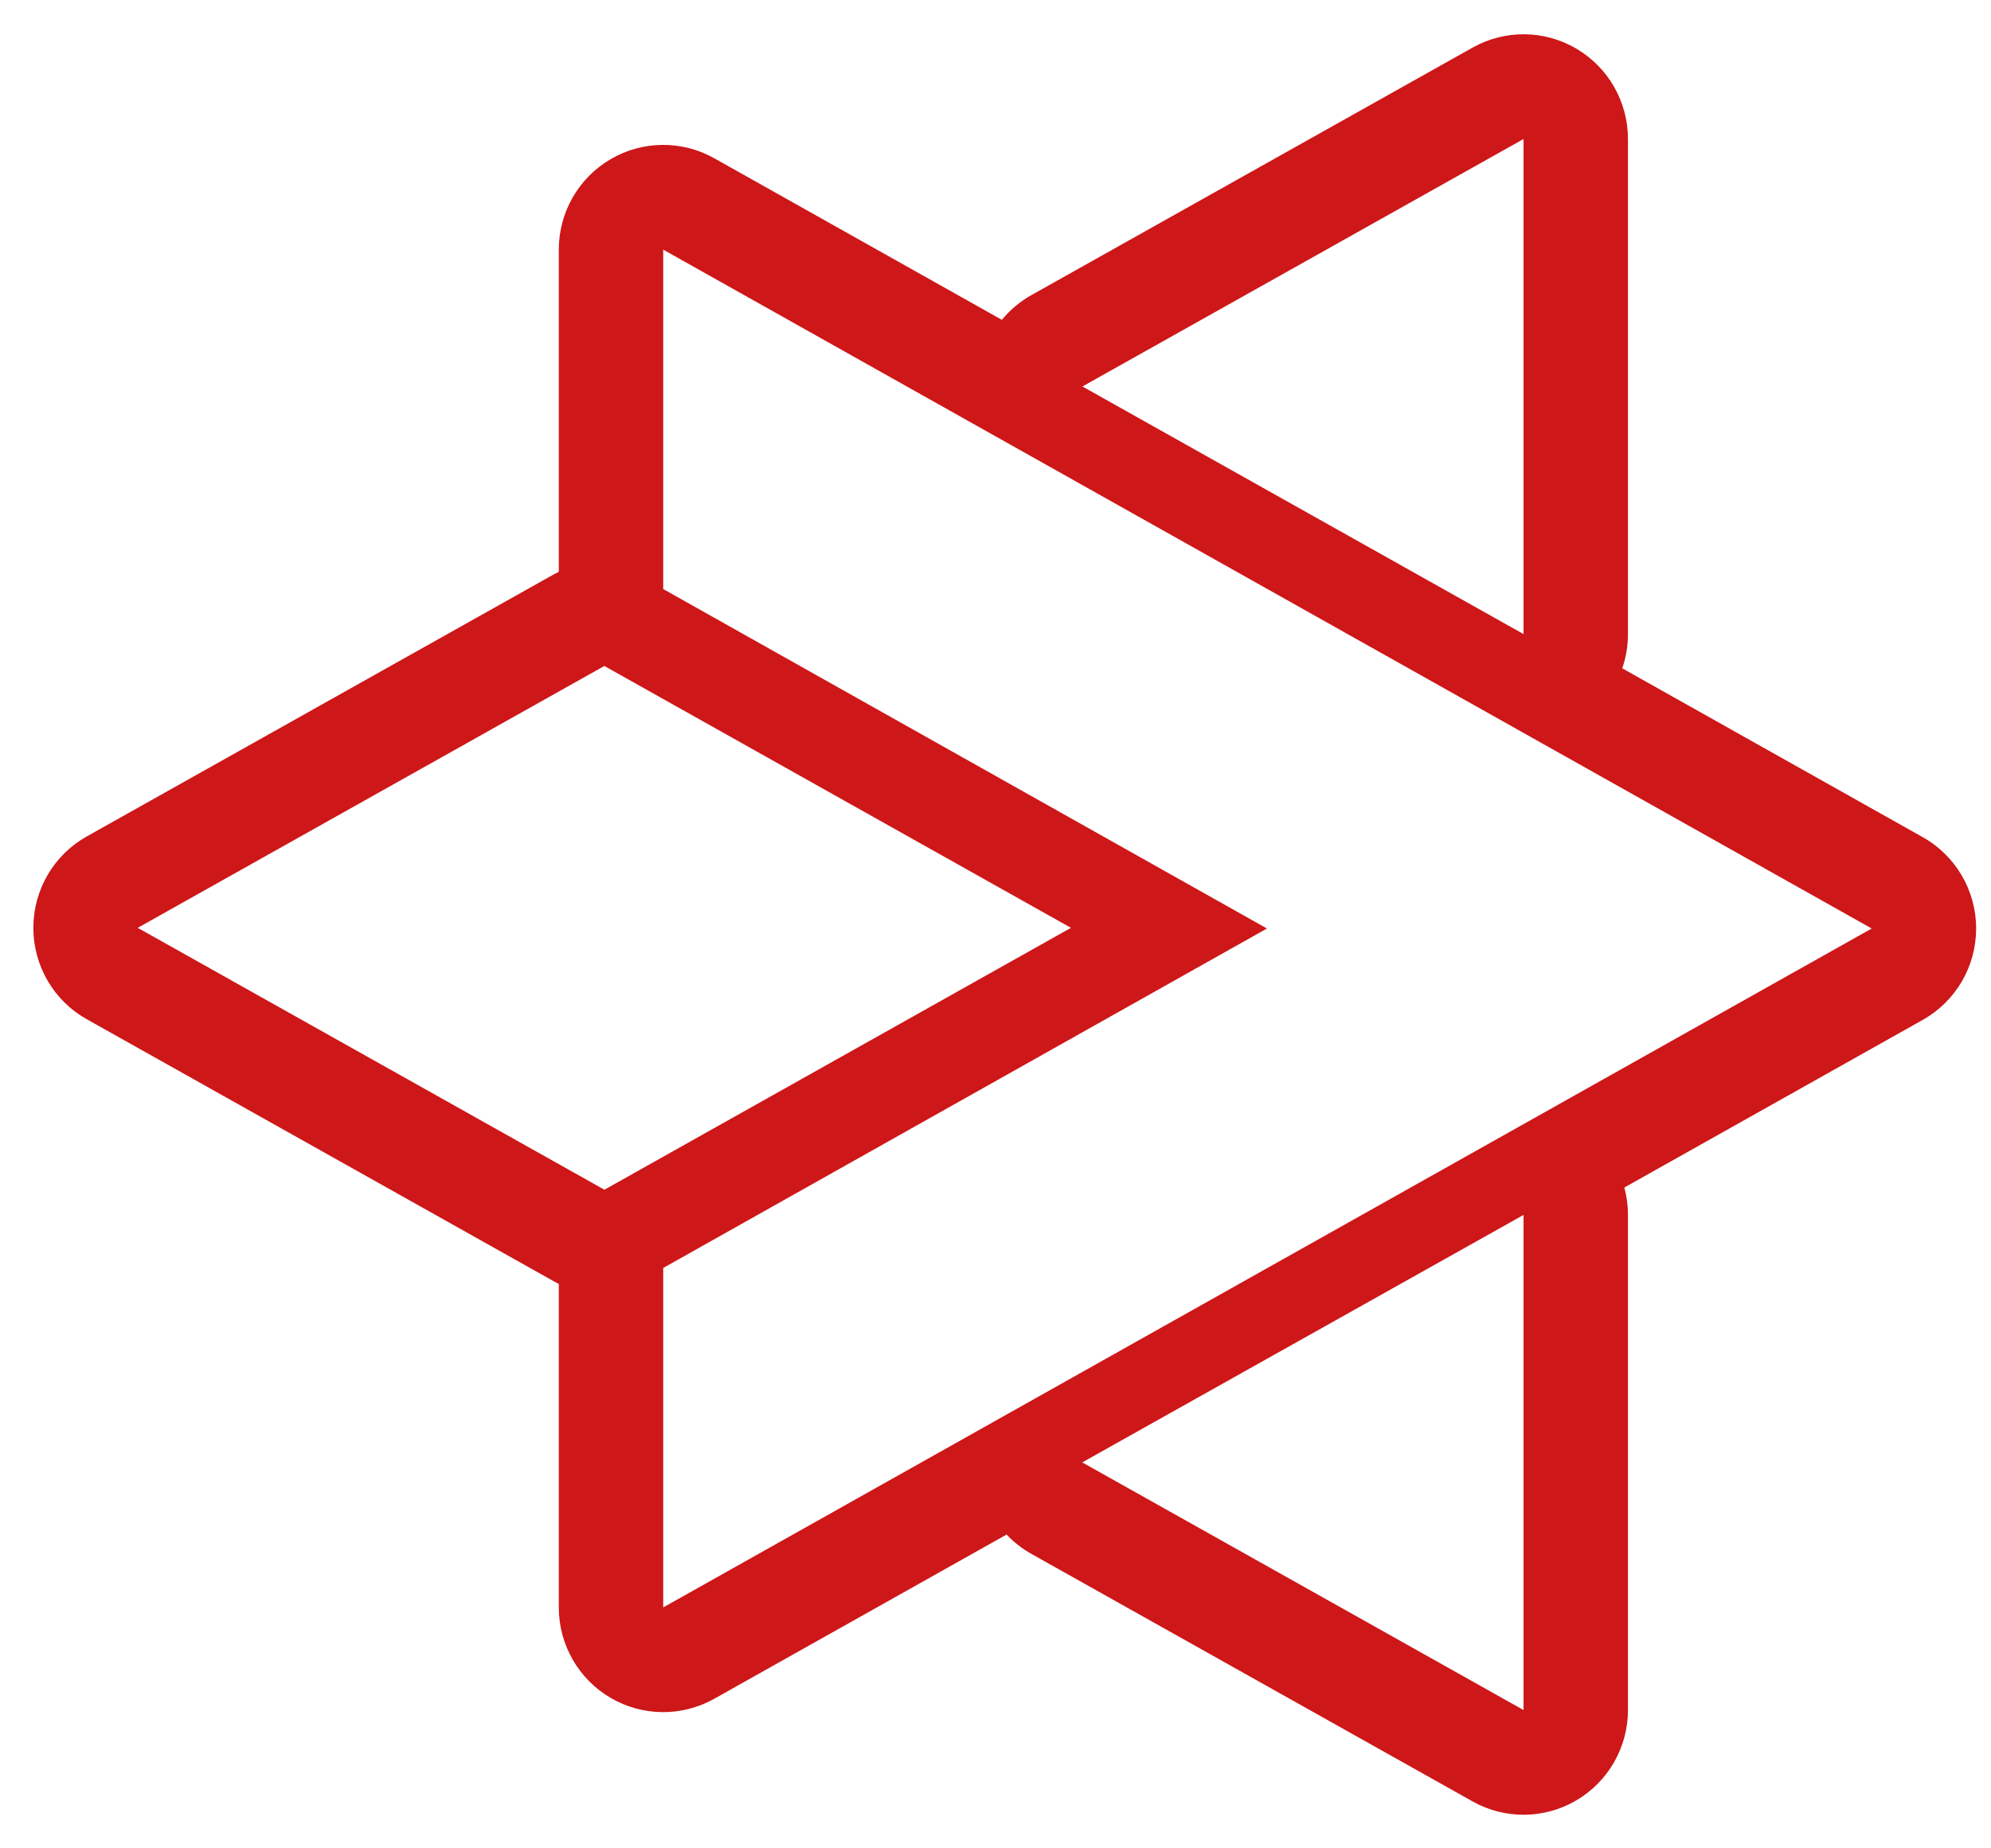 <svg width="56" height="52" viewBox="0 0 56 52" fill="none" xmlns="http://www.w3.org/2000/svg">
<path fill-rule="evenodd" clip-rule="evenodd" d="M44.338 50.65C43.439 51.179 42.328 51.191 41.419 50.68L29.006 43.714C28.745 43.567 28.512 43.384 28.312 43.172L20.089 47.792C19.18 48.303 18.069 48.292 17.169 47.764C16.27 47.235 15.717 46.267 15.717 45.222V36.121C15.666 36.096 15.616 36.07 15.567 36.042L2.44 28.674C1.512 28.154 0.938 27.17 0.938 26.103C0.938 25.036 1.512 24.053 2.44 23.532L15.567 16.164C15.616 16.136 15.667 16.11 15.717 16.085V7.023C15.717 5.977 16.27 5.009 17.169 4.481C18.069 3.952 19.18 3.941 20.089 4.452L28.179 8.998C28.408 8.72 28.688 8.482 29.012 8.301L41.419 1.339C42.328 0.829 43.439 0.84 44.338 1.369C45.237 1.898 45.789 2.865 45.789 3.911V17.839C45.789 18.172 45.733 18.497 45.628 18.802L54.08 23.552C55.008 24.073 55.582 25.056 55.582 26.122C55.582 27.189 55.008 28.172 54.08 28.693L45.687 33.409C45.754 33.657 45.789 33.916 45.789 34.18V48.109C45.789 49.154 45.237 50.121 44.338 50.65ZM42.852 34.18V48.109L30.44 41.142L42.852 34.18ZM18.654 45.222V35.672L35.635 26.122L18.654 16.572V7.023L52.645 26.122L18.654 45.222ZM17.005 18.74L17 18.735L3.874 26.103L17 33.471L30.122 26.103L17.005 18.74ZM42.852 3.911L30.445 10.873L42.852 17.839V3.911Z" fill="#CD1719"/>
</svg>
